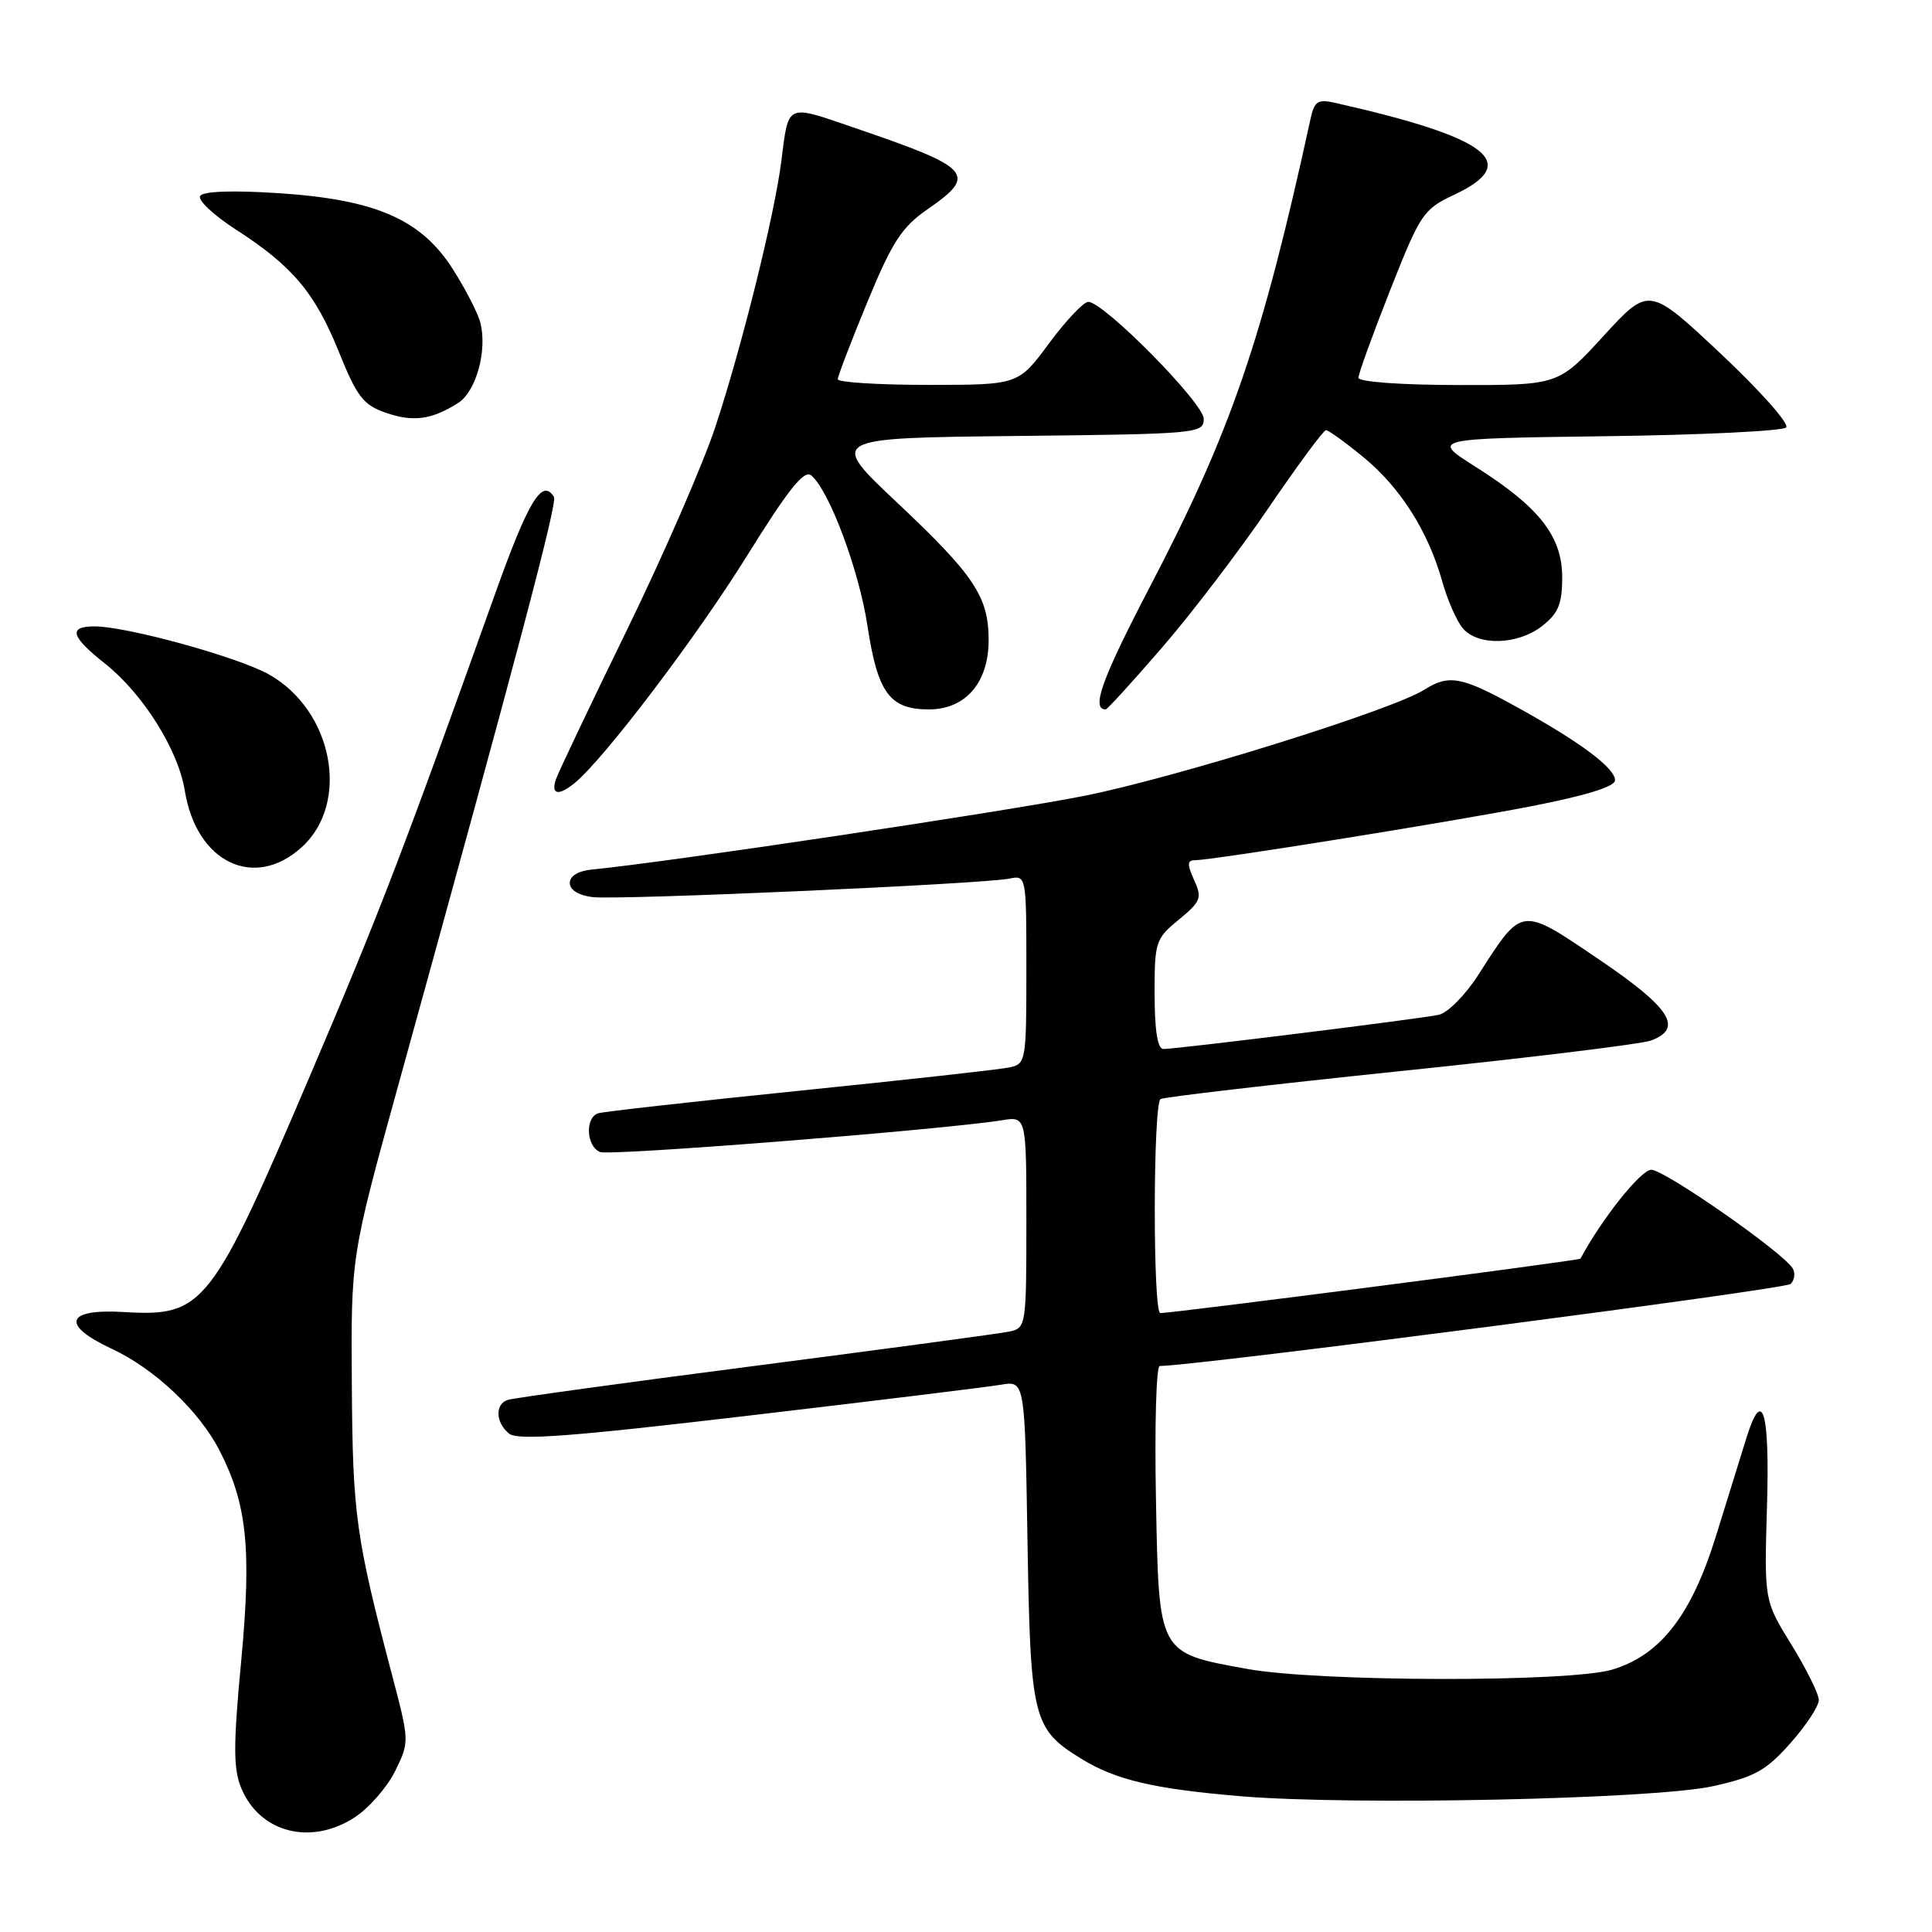 <?xml version="1.0" encoding="UTF-8" standalone="no"?>
<!DOCTYPE svg PUBLIC "-//W3C//DTD SVG 1.1//EN" "http://www.w3.org/Graphics/SVG/1.1/DTD/svg11.dtd" >
<svg xmlns="http://www.w3.org/2000/svg" xmlns:xlink="http://www.w3.org/1999/xlink" version="1.1" viewBox="0 0 256 256">
 <g >
 <path fill="currentColor"
d=" M 47.10 240.74 C 48.97 239.49 51.35 236.74 52.38 234.63 C 54.25 230.82 54.25 230.70 52.00 222.14 C 47.14 203.69 46.73 200.74 46.62 183.50 C 46.50 166.50 46.50 166.50 52.72 144.00 C 68.69 86.24 73.88 66.61 73.40 65.84 C 71.84 63.32 70.01 66.35 65.58 78.75 C 53.40 112.85 50.33 120.85 41.32 141.97 C 27.98 173.26 27.02 174.48 16.41 173.85 C 8.69 173.39 8.00 175.55 14.84 178.74 C 20.48 181.36 26.42 186.98 29.10 192.22 C 32.74 199.32 33.35 205.23 31.96 220.08 C 30.90 231.32 30.91 234.36 31.97 236.94 C 34.44 242.89 41.28 244.61 47.10 240.74 Z  M 226.98 236.68 C 232.51 235.45 234.01 234.62 237.23 230.99 C 239.30 228.66 241.00 226.08 241.00 225.27 C 241.00 224.46 239.37 221.17 237.38 217.94 C 233.77 212.09 233.77 212.09 234.13 199.79 C 234.52 186.96 233.55 183.66 231.42 190.50 C 230.73 192.70 228.93 198.53 227.40 203.45 C 224.14 214.00 220.04 219.30 213.64 221.23 C 208.00 222.93 174.78 222.87 165.25 221.14 C 153.39 218.98 153.56 219.29 153.17 198.59 C 152.98 188.92 153.21 181.00 153.67 181.00 C 158.55 180.98 236.56 170.84 237.27 170.13 C 237.80 169.60 237.91 168.67 237.53 168.05 C 236.20 165.90 220.56 155.00 218.80 155.00 C 217.42 155.00 212.22 161.54 209.42 166.78 C 209.29 167.03 155.67 173.97 153.75 173.99 C 152.75 174.00 152.78 146.25 153.78 145.63 C 154.21 145.37 168.50 143.70 185.53 141.93 C 202.57 140.17 217.51 138.34 218.75 137.88 C 223.11 136.27 221.37 133.56 211.86 127.12 C 201.43 120.06 201.76 120.02 195.90 129.15 C 194.19 131.83 191.82 134.22 190.64 134.47 C 188.19 135.00 155.93 139.00 154.16 139.00 C 153.39 139.00 153.00 136.59 152.99 131.75 C 152.98 124.80 153.11 124.39 156.20 121.86 C 159.13 119.44 159.31 118.98 158.23 116.61 C 157.30 114.57 157.31 114.00 158.27 113.99 C 160.71 113.97 191.76 108.99 202.75 106.86 C 210.12 105.43 214.00 104.23 214.00 103.39 C 214.00 101.76 209.33 98.28 200.90 93.64 C 193.64 89.63 191.99 89.33 188.71 91.40 C 184.49 94.08 155.82 103.03 143.69 105.45 C 133.41 107.51 88.27 114.27 78.50 115.21 C 76.63 115.39 75.50 116.06 75.50 117.00 C 75.50 117.92 76.66 118.64 78.50 118.87 C 81.85 119.29 130.23 117.14 133.75 116.42 C 135.99 115.96 136.00 116.03 136.00 128.46 C 136.00 140.62 135.94 140.98 133.75 141.44 C 132.51 141.71 120.03 143.09 106.00 144.52 C 91.97 145.95 79.94 147.30 79.25 147.52 C 77.49 148.11 77.69 151.94 79.53 152.65 C 80.91 153.18 125.00 149.69 132.75 148.44 C 136.00 147.91 136.00 147.91 136.00 161.94 C 136.00 175.67 135.95 175.97 133.75 176.44 C 132.51 176.70 117.33 178.74 100.00 180.99 C 82.67 183.23 67.94 185.26 67.25 185.50 C 65.57 186.09 65.67 188.48 67.44 189.95 C 68.57 190.89 75.44 190.38 99.19 187.58 C 115.86 185.62 130.92 183.78 132.65 183.48 C 135.80 182.95 135.80 182.95 136.15 204.27 C 136.54 227.83 136.85 229.09 143.30 233.06 C 147.86 235.86 152.89 237.04 164.40 238.01 C 179.29 239.25 219.14 238.41 226.98 236.68 Z  M 39.99 112.25 C 46.47 106.36 44.10 94.06 35.57 89.33 C 31.39 87.02 16.78 83.00 12.54 83.00 C 9.00 83.00 9.37 84.33 13.90 87.92 C 18.94 91.91 23.62 99.36 24.49 104.78 C 26.03 114.29 33.69 117.98 39.99 112.25 Z  M 76.15 103.75 C 79.99 100.62 92.28 84.43 98.93 73.73 C 104.45 64.85 106.55 62.21 107.49 62.99 C 109.88 64.98 113.83 75.55 114.95 82.97 C 116.30 91.83 117.90 94.00 123.08 94.00 C 127.94 94.00 131.00 90.45 131.00 84.82 C 131.00 79.08 129.10 76.23 118.93 66.65 C 109.78 58.04 109.78 58.04 134.64 57.77 C 158.74 57.51 159.50 57.44 159.50 55.50 C 159.50 53.41 146.26 40.00 144.20 40.00 C 143.58 40.00 141.23 42.48 139.00 45.50 C 134.94 51.00 134.94 51.00 122.97 51.00 C 116.39 51.00 111.00 50.66 111.01 50.25 C 111.01 49.84 112.78 45.23 114.93 40.02 C 118.23 32.03 119.49 30.09 122.93 27.71 C 129.57 23.11 128.78 22.24 113.20 16.93 C 104.05 13.80 104.52 13.58 103.51 21.50 C 102.59 28.65 98.28 45.99 94.81 56.50 C 93.18 61.45 87.89 73.60 83.06 83.50 C 78.23 93.40 74.00 102.29 73.67 103.25 C 72.96 105.30 73.99 105.51 76.15 103.75 Z  M 153.96 85.83 C 157.85 81.34 164.20 73.01 168.07 67.33 C 171.94 61.65 175.37 57.00 175.70 57.00 C 176.03 57.00 178.25 58.60 180.64 60.56 C 185.55 64.59 189.23 70.38 191.09 77.00 C 191.78 79.47 193.01 82.29 193.83 83.25 C 195.84 85.63 201.14 85.47 204.37 82.93 C 206.49 81.26 207.00 80.01 207.00 76.50 C 207.00 71.07 203.96 67.19 195.56 61.88 C 189.60 58.11 189.60 58.11 212.72 57.80 C 225.43 57.64 236.21 57.11 236.67 56.64 C 237.13 56.16 233.22 51.77 228.00 46.86 C 218.50 37.95 218.50 37.95 212.50 44.49 C 206.50 51.04 206.50 51.04 193.25 51.02 C 185.56 51.01 180.00 50.60 180.00 50.05 C 180.00 49.53 181.89 44.31 184.20 38.46 C 188.21 28.30 188.60 27.73 192.70 25.80 C 201.67 21.59 197.30 18.22 176.87 13.62 C 174.62 13.11 174.16 13.41 173.65 15.76 C 167.23 45.18 163.12 57.16 152.36 77.77 C 146.00 89.97 144.54 94.00 146.51 94.00 C 146.72 94.00 150.08 90.32 153.96 85.83 Z  M 60.70 53.40 C 63.08 51.90 64.59 46.47 63.65 42.76 C 63.34 41.52 61.70 38.33 60.02 35.69 C 55.80 29.05 49.79 26.43 36.82 25.59 C 30.77 25.20 26.91 25.34 26.52 25.97 C 26.18 26.51 28.29 28.50 31.20 30.38 C 38.75 35.24 41.73 38.78 44.90 46.62 C 47.29 52.55 48.14 53.66 51.09 54.68 C 54.73 55.95 57.18 55.63 60.70 53.40 Z "/>
</g>
</svg>